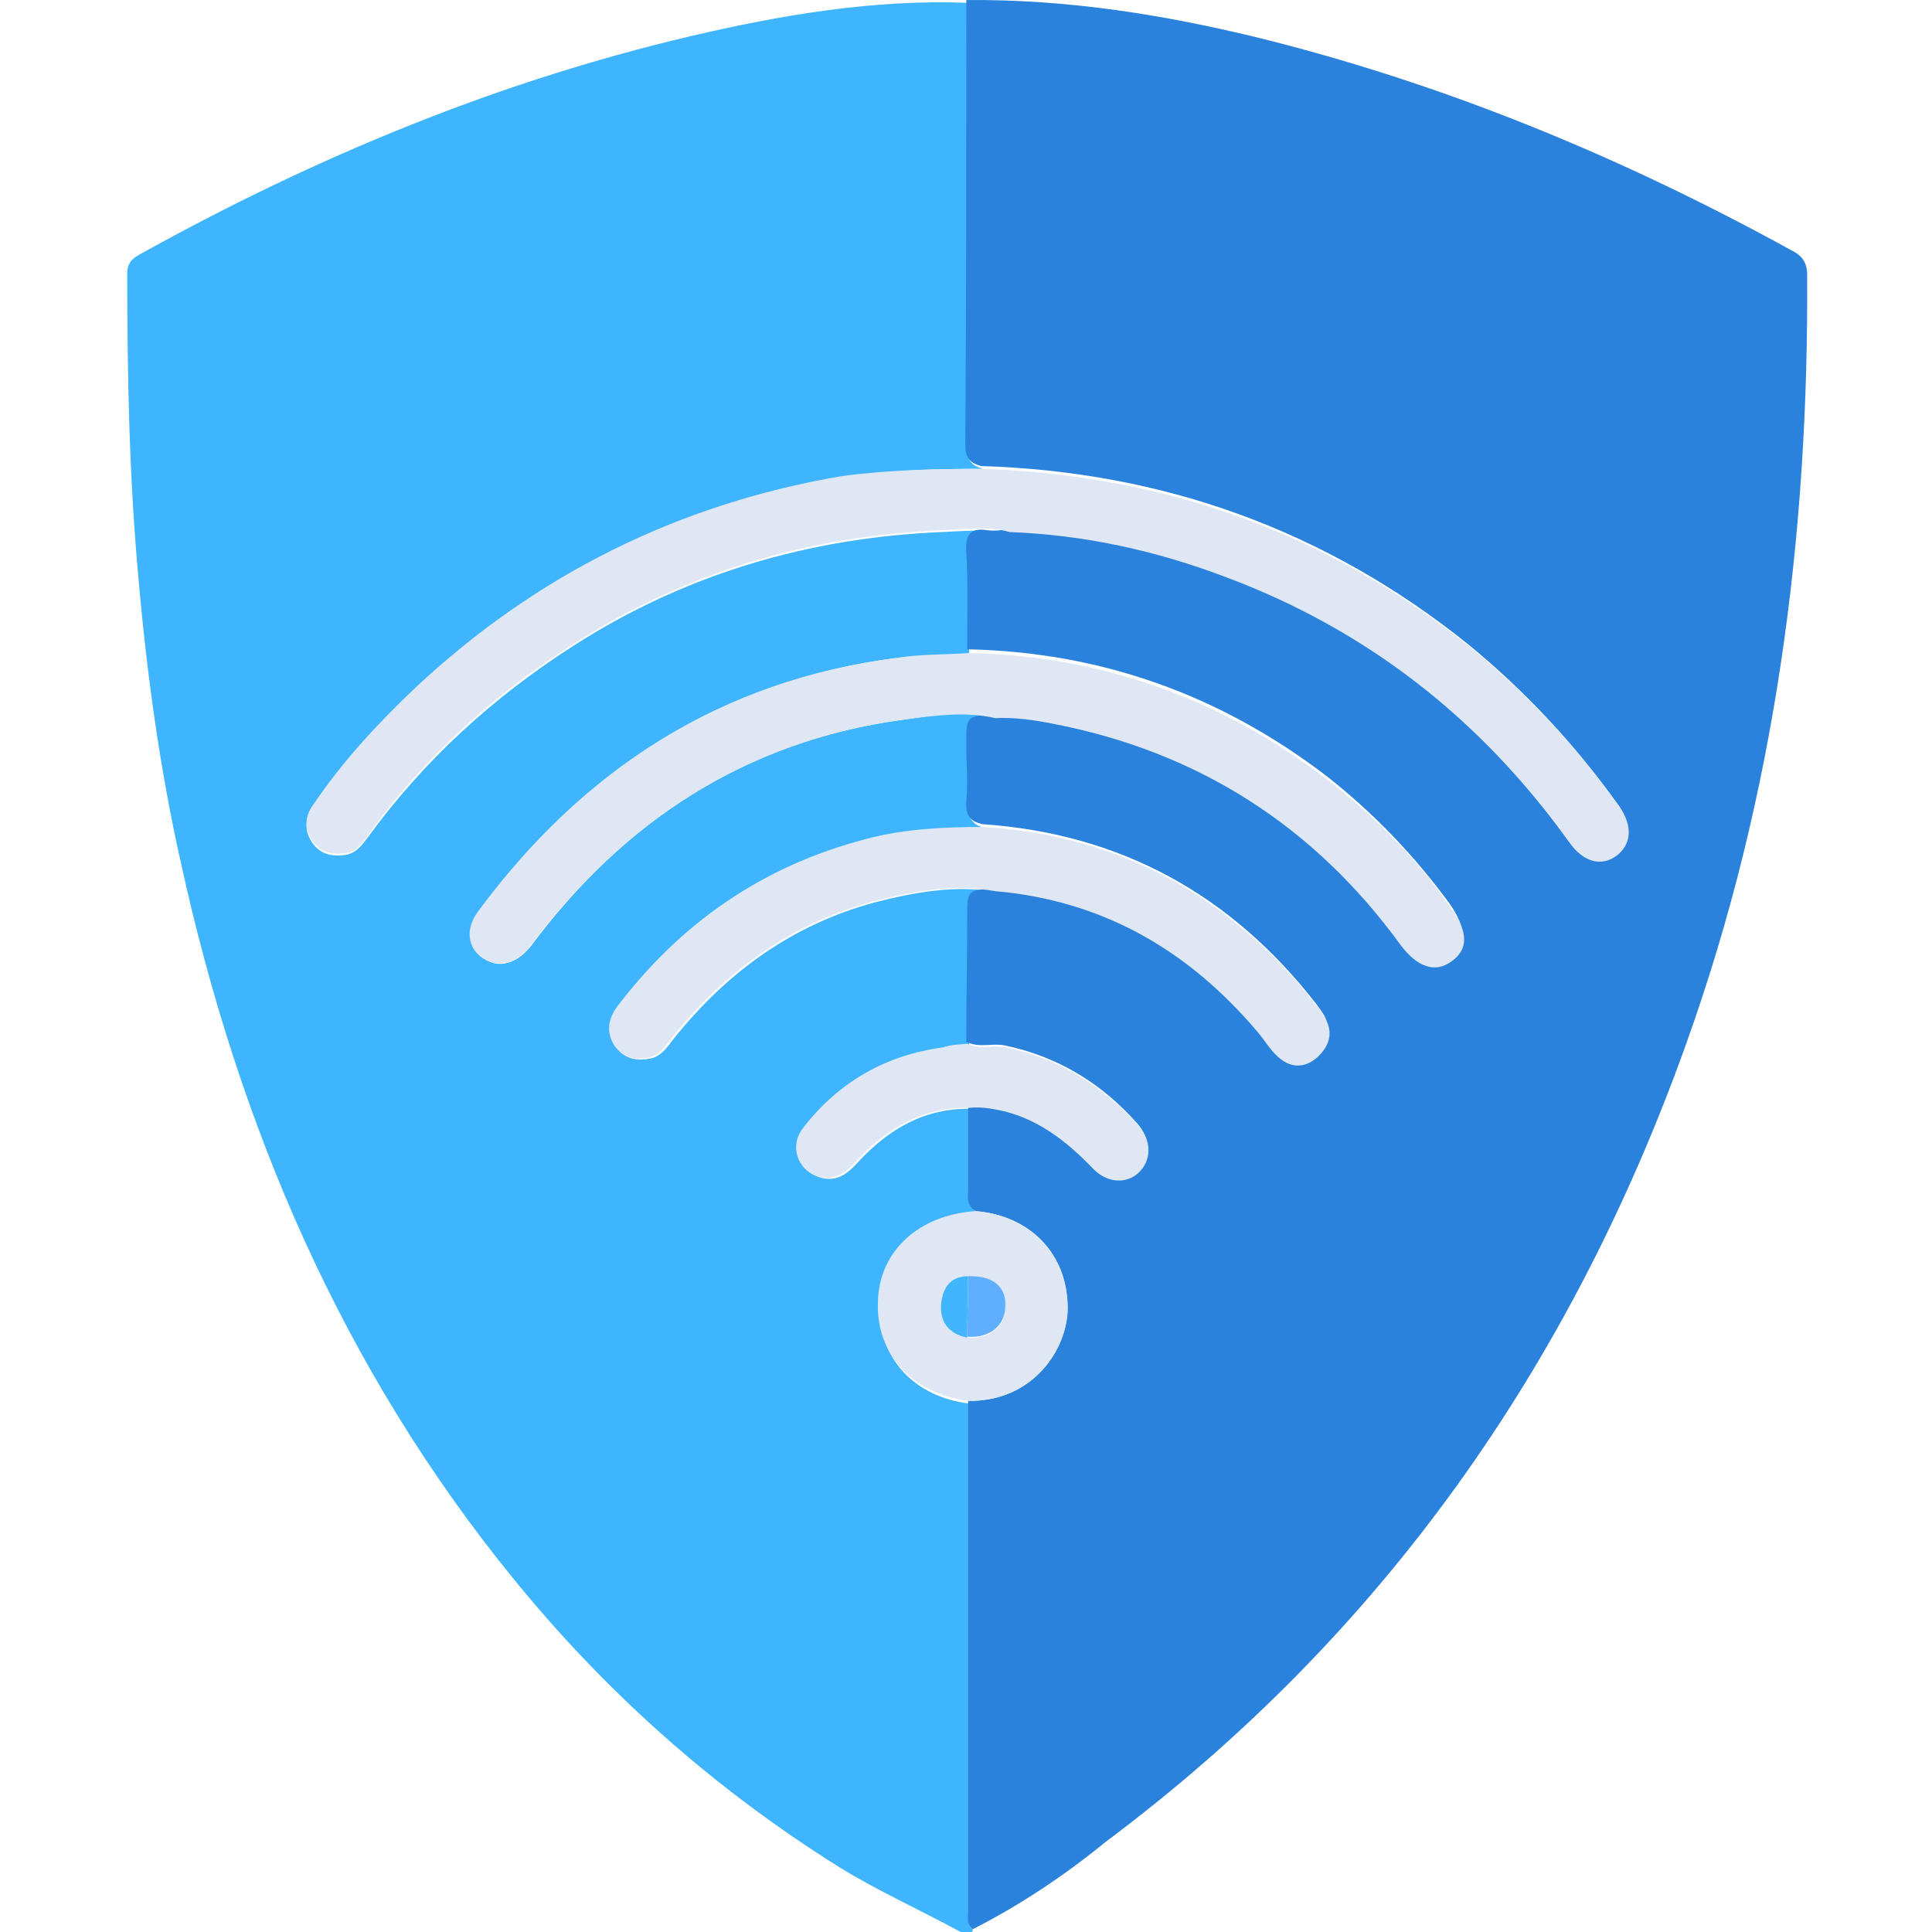 <svg width="334" height="334" viewBox="0 0 334 334" fill="none" xmlns="http://www.w3.org/2000/svg">
<path d="M168.172 333.517C168.172 333.678 168.172 333.839 168.011 334C167.368 334 166.725 334 166.082 334C159.006 330.141 151.77 326.924 145.016 322.743C123.468 309.236 104.815 292.673 88.734 272.894C59.146 236.552 41.297 194.742 31.327 149.395C27.628 132.993 25.377 116.43 23.93 99.867C22.322 82.339 22 64.811 22 47.283C22 45.193 23.126 44.55 24.573 43.746C54.483 27.183 85.84 14.158 119.287 6.278C135.046 2.58 151.127 -0.154 167.368 0.489C167.368 26.218 167.368 51.947 167.207 77.515C167.207 79.766 168.172 80.57 169.941 81.053C161.74 81.053 153.539 81.213 145.338 82.661C117.036 87.324 92.433 99.706 71.689 119.324C65.257 125.435 59.146 132.028 54.161 139.425C52.714 141.516 52.553 143.606 54 145.697C55.448 147.787 57.538 148.109 59.789 147.787C61.558 147.465 62.523 146.179 63.488 144.893C73.297 131.385 85.357 120.45 99.187 111.606C118.483 99.224 139.871 92.952 162.705 91.987C166.725 91.827 170.745 91.344 174.605 92.309C173.479 92.309 172.192 92.631 171.067 92.47C168.012 91.987 167.207 93.274 167.368 96.168C167.529 101.797 167.529 107.425 167.529 113.053C163.509 113.375 159.489 113.214 155.469 113.696C124.755 117.556 100.956 132.993 82.784 157.596C80.533 160.651 81.016 163.868 83.588 165.636C86.161 167.566 89.377 166.601 91.79 163.546C107.87 141.998 128.775 128.169 155.79 124.47C161.258 123.666 166.725 122.701 172.192 124.149C167.529 124.47 167.529 124.47 167.529 129.294C167.529 132.671 167.69 136.048 167.529 139.264C167.368 141.516 168.172 142.641 170.263 143.124C163.348 143.124 156.594 143.445 150.001 145.214C132.152 149.877 118.001 159.847 106.905 174.32C105.458 176.25 104.976 178.501 106.423 180.752C107.709 183.003 109.961 183.486 112.373 183.003C114.302 182.682 115.428 180.913 116.554 179.466C125.72 168.049 136.976 159.847 151.288 155.988C158.202 154.219 165.278 152.933 172.353 154.219C167.69 154.541 167.69 154.541 167.69 159.365C167.69 166.44 167.529 173.516 167.529 180.752C166.082 180.913 164.795 181.074 163.348 181.235C153.378 182.682 145.338 187.345 139.227 195.064C136.494 198.441 138.423 203.104 142.604 203.747C145.016 204.069 146.624 202.783 148.232 201.014C153.539 195.225 159.81 191.526 167.851 191.687C167.851 196.672 167.851 201.496 167.851 206.481C167.851 207.767 167.851 209.054 169.137 209.858C159.328 210.501 152.413 216.773 152.092 225.617C151.77 234.783 158.042 241.537 167.69 242.662C167.69 272.09 167.69 301.517 167.69 330.945C167.368 331.427 167.047 332.713 168.172 333.517Z" fill="#3EB5FE"/>
<path d="M168.172 333.518C167.047 332.714 167.368 331.588 167.368 330.462C167.368 301.035 167.368 271.607 167.368 242.18C178.625 242.341 184.574 233.175 184.574 226.099C184.574 216.934 178.303 210.18 168.655 209.376C167.368 208.572 167.207 207.446 167.368 205.999C167.368 201.014 167.368 196.19 167.368 191.205C168.976 191.044 170.584 191.205 172.192 191.526C178.946 192.813 184.092 196.833 188.755 201.657C191.167 204.23 194.384 204.391 196.635 202.461C198.886 200.371 199.047 196.994 196.635 194.26C190.524 187.345 182.966 182.682 173.8 180.752C171.549 180.27 169.298 181.235 167.047 180.109C167.047 173.034 167.207 165.958 167.207 158.722C167.207 153.898 167.207 153.898 171.871 153.576C190.363 155.023 205.157 163.707 217.057 177.697C218.344 179.144 219.308 180.913 220.756 182.2C222.846 184.129 225.258 184.29 227.509 182.36C229.6 180.591 230.243 178.34 228.957 175.606C228.474 174.802 227.992 174.159 227.509 173.516C212.876 154.702 193.74 144.089 169.78 142.481C167.851 141.998 166.886 141.033 167.047 138.621C167.368 135.244 167.047 132.028 167.047 128.651C167.047 123.827 167.047 123.827 171.71 123.505C175.087 123.345 178.464 123.988 181.68 124.47C206.766 129.294 226.866 142.159 241.982 162.742C244.876 166.601 247.932 167.727 250.665 165.637C253.56 163.546 253.56 160.491 250.665 156.31C244.555 147.948 237.479 140.551 229.278 134.119C210.946 120.129 190.363 112.731 167.207 112.249C167.207 106.621 167.368 100.993 167.047 95.365C166.886 92.47 167.69 91.183 170.745 91.666C171.871 91.827 173.157 91.666 174.283 91.505C186.986 91.987 199.368 94.721 211.429 99.224C235.871 108.39 255.65 123.827 270.927 145.053C273.5 148.591 276.555 149.395 279.128 147.465C281.862 145.375 282.023 142.159 279.61 138.943C272.213 128.651 263.691 119.485 253.882 111.445C229.278 91.666 201.137 81.535 169.619 80.57C167.851 80.088 166.886 79.284 166.886 77.033C167.047 51.304 167.047 25.575 167.047 0.007C184.574 -0.154 201.62 2.58 218.504 6.761C250.505 14.801 280.736 27.344 309.681 43.263C311.289 44.068 312.254 45.032 312.415 47.123C312.736 92.631 306.947 137.335 291.51 180.431C271.57 236.23 238.927 282.703 191.167 318.402C184.092 324.191 176.373 329.337 168.172 333.518Z" fill="#2A82DC"/>
<path d="M169.941 81.053C201.459 82.179 229.6 92.149 254.204 111.928C264.013 119.968 272.535 129.134 279.932 139.425C282.345 142.802 282.023 146.018 279.45 147.948C276.877 149.878 273.661 149.074 271.249 145.536C255.972 124.31 236.354 108.872 211.751 99.706C199.851 95.204 187.469 92.47 174.605 91.988C170.585 90.862 166.565 91.505 162.705 91.666C139.871 92.631 118.484 98.902 99.187 111.284C85.197 120.129 73.136 131.064 63.488 144.571C62.523 145.858 61.558 147.305 59.79 147.466C57.538 147.787 55.448 147.466 54.001 145.375C52.553 143.124 52.714 141.033 54.161 139.104C59.146 131.707 65.257 125.114 71.689 119.003C92.594 99.385 117.197 87.164 145.338 82.339C153.539 81.214 161.74 81.053 169.941 81.053Z" fill="#DEE7F3"/>
<path d="M167.368 112.892C190.524 113.375 211.107 120.772 229.439 134.762C237.64 141.033 244.876 148.43 250.826 156.953C253.882 161.134 253.882 164.189 250.826 166.28C248.093 168.209 245.037 167.244 242.143 163.385C227.188 142.802 207.087 129.938 182.001 125.113C178.785 124.47 175.408 123.988 172.031 124.149C166.564 122.862 160.936 123.827 155.629 124.47C128.775 128.329 107.87 141.998 91.629 163.546C89.377 166.601 86.161 167.405 83.428 165.636C80.855 163.868 80.372 160.651 82.624 157.596C100.795 132.993 124.594 117.556 155.308 113.696C159.328 113.053 163.348 113.214 167.368 112.892Z" fill="#DEE7F3"/>
<path d="M169.942 142.963C193.902 144.41 213.038 155.184 227.671 173.999C228.153 174.642 228.796 175.446 229.118 176.089C230.565 178.662 229.761 180.913 227.671 182.843C225.42 184.773 223.008 184.612 220.917 182.682C219.47 181.396 218.505 179.627 217.218 178.18C205.319 164.189 190.525 155.667 172.032 154.059C164.796 152.772 157.72 154.059 150.967 155.828C136.655 159.687 125.399 167.888 116.233 179.305C115.107 180.752 114.142 182.361 112.052 182.843C109.64 183.325 107.549 182.843 106.102 180.592C104.815 178.34 105.137 176.25 106.584 174.159C117.68 159.526 131.831 149.717 149.68 145.054C156.273 143.285 163.188 142.963 169.942 142.963Z" fill="#DEE7F3"/>
<path d="M168.654 209.375C178.303 210.18 184.413 216.933 184.574 226.099C184.574 233.175 178.624 242.341 167.368 242.18C157.719 240.893 151.448 234.14 151.77 225.134C151.93 216.29 158.845 210.019 168.654 209.375ZM167.207 231.245C171.066 231.567 173.8 229.315 173.8 225.938C173.8 222.562 171.549 220.632 167.368 220.793C164.312 220.793 163.026 222.722 162.704 225.456C162.383 228.511 163.991 230.602 167.207 231.245Z" fill="#DEE7F3"/>
<path d="M167.207 180.431C169.298 181.556 171.71 180.591 173.961 181.074C183.127 183.003 190.524 187.667 196.796 194.581C199.208 197.315 199.047 200.692 196.796 202.783C194.705 204.712 191.328 204.551 188.916 201.979C184.253 197.154 179.107 193.134 172.353 191.848C170.745 191.526 169.137 191.365 167.529 191.526C159.489 191.365 153.217 195.064 147.911 200.853C146.463 202.461 144.695 203.908 142.282 203.587C138.102 202.943 136.172 198.28 138.906 194.903C145.016 187.024 153.217 182.36 163.026 181.074C164.313 180.591 165.76 180.591 167.207 180.431Z" fill="#DEE7F3"/>
<path d="M167.369 220.632C171.55 220.471 173.962 222.401 173.801 225.778C173.801 229.155 171.067 231.406 167.208 231.084C167.208 227.707 167.369 224.17 167.369 220.632Z" fill="#60AFFF"/>
<path d="M167.368 220.632C167.368 224.17 167.207 227.707 167.207 231.245C163.991 230.602 162.383 228.511 162.704 225.295C163.026 222.562 164.312 220.632 167.368 220.632Z" fill="#41B6FE"/>
</svg>
